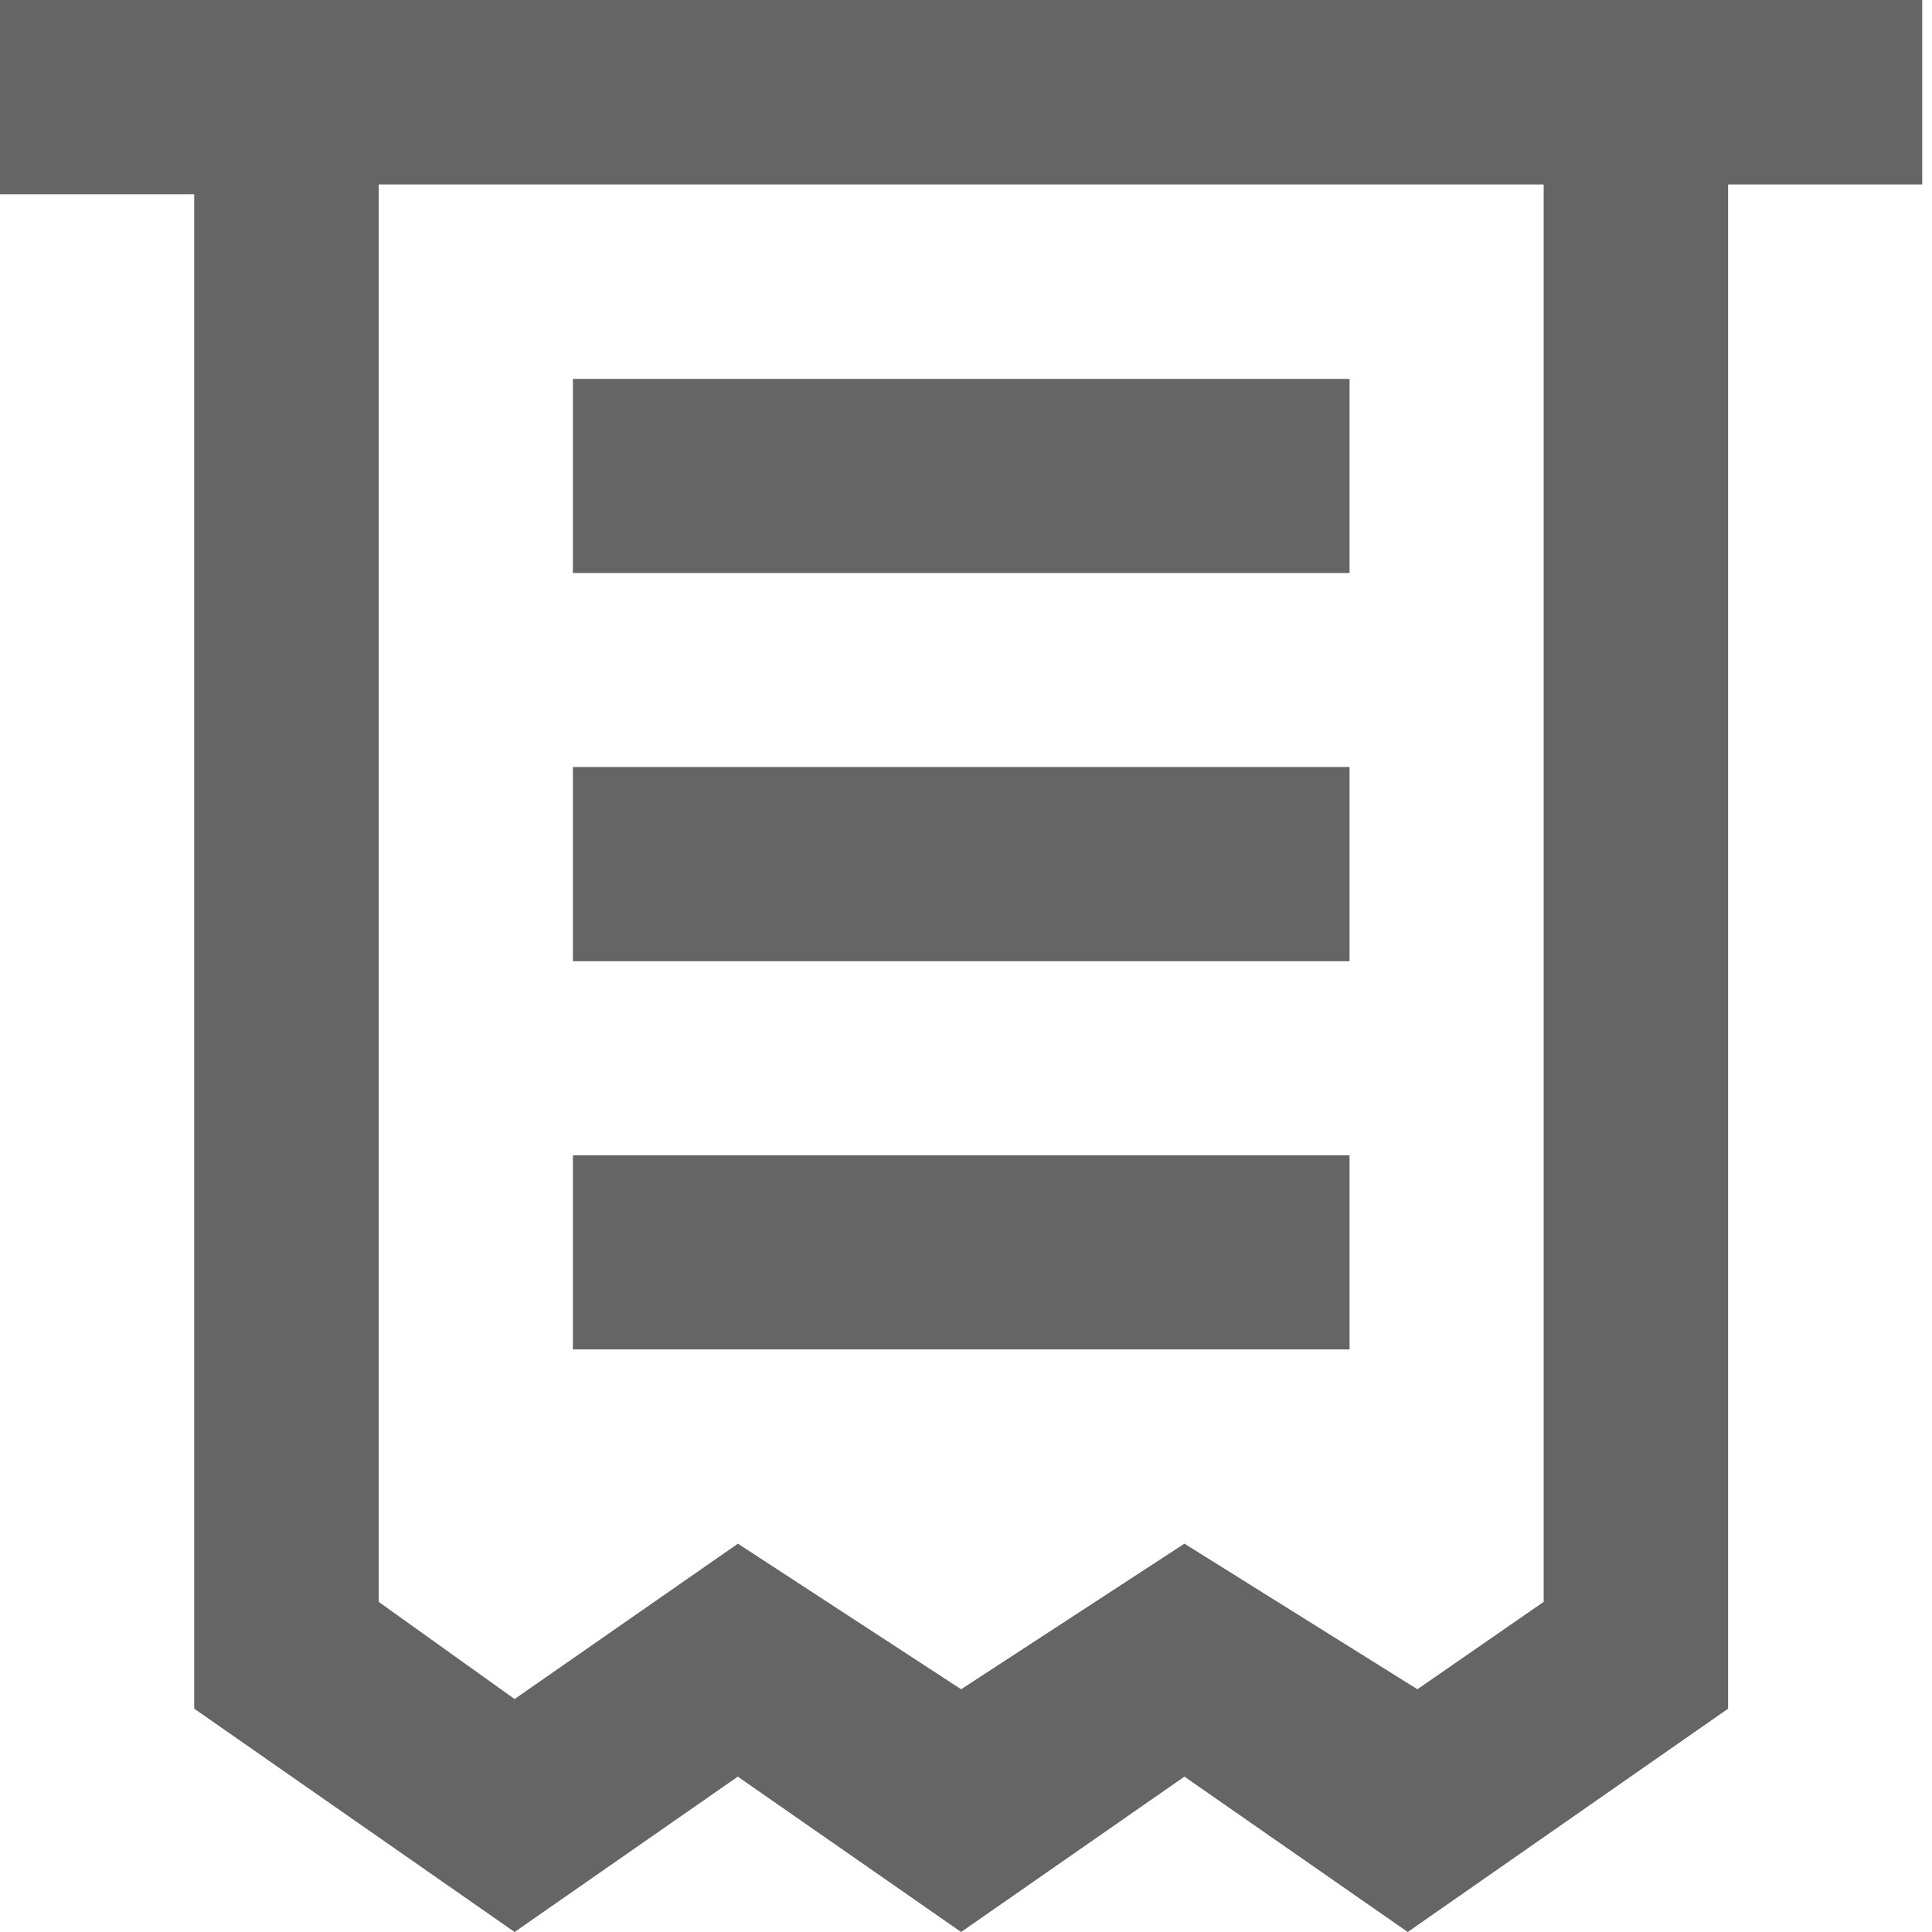 <svg width="17" height="17" viewBox="0 0 17 17" fill="none" xmlns="http://www.w3.org/2000/svg">
<path d="M17 0H0V1.709H1.709V15.035L4.528 17L6.492 15.633L8.457 17L10.422 15.633L12.387 17L15.206 15.035L15.206 1.623H16.914V3.05075e-05L17 0ZM13.583 14.095L12.472 14.864L10.422 13.583L8.457 14.864L6.493 13.583L4.528 14.95L3.332 14.095V1.623H13.583L13.583 14.095Z" fill="#656565"/>
<path d="M5.041 3.334H11.875V5.042H5.041V3.334Z" fill="#656565"/>
<path d="M5.041 6.749H11.875V8.458H5.041V6.749Z" fill="#656565"/>
<path d="M5.041 10.166H11.875V11.874H5.041V10.166Z" fill="#656565"/>
</svg>
